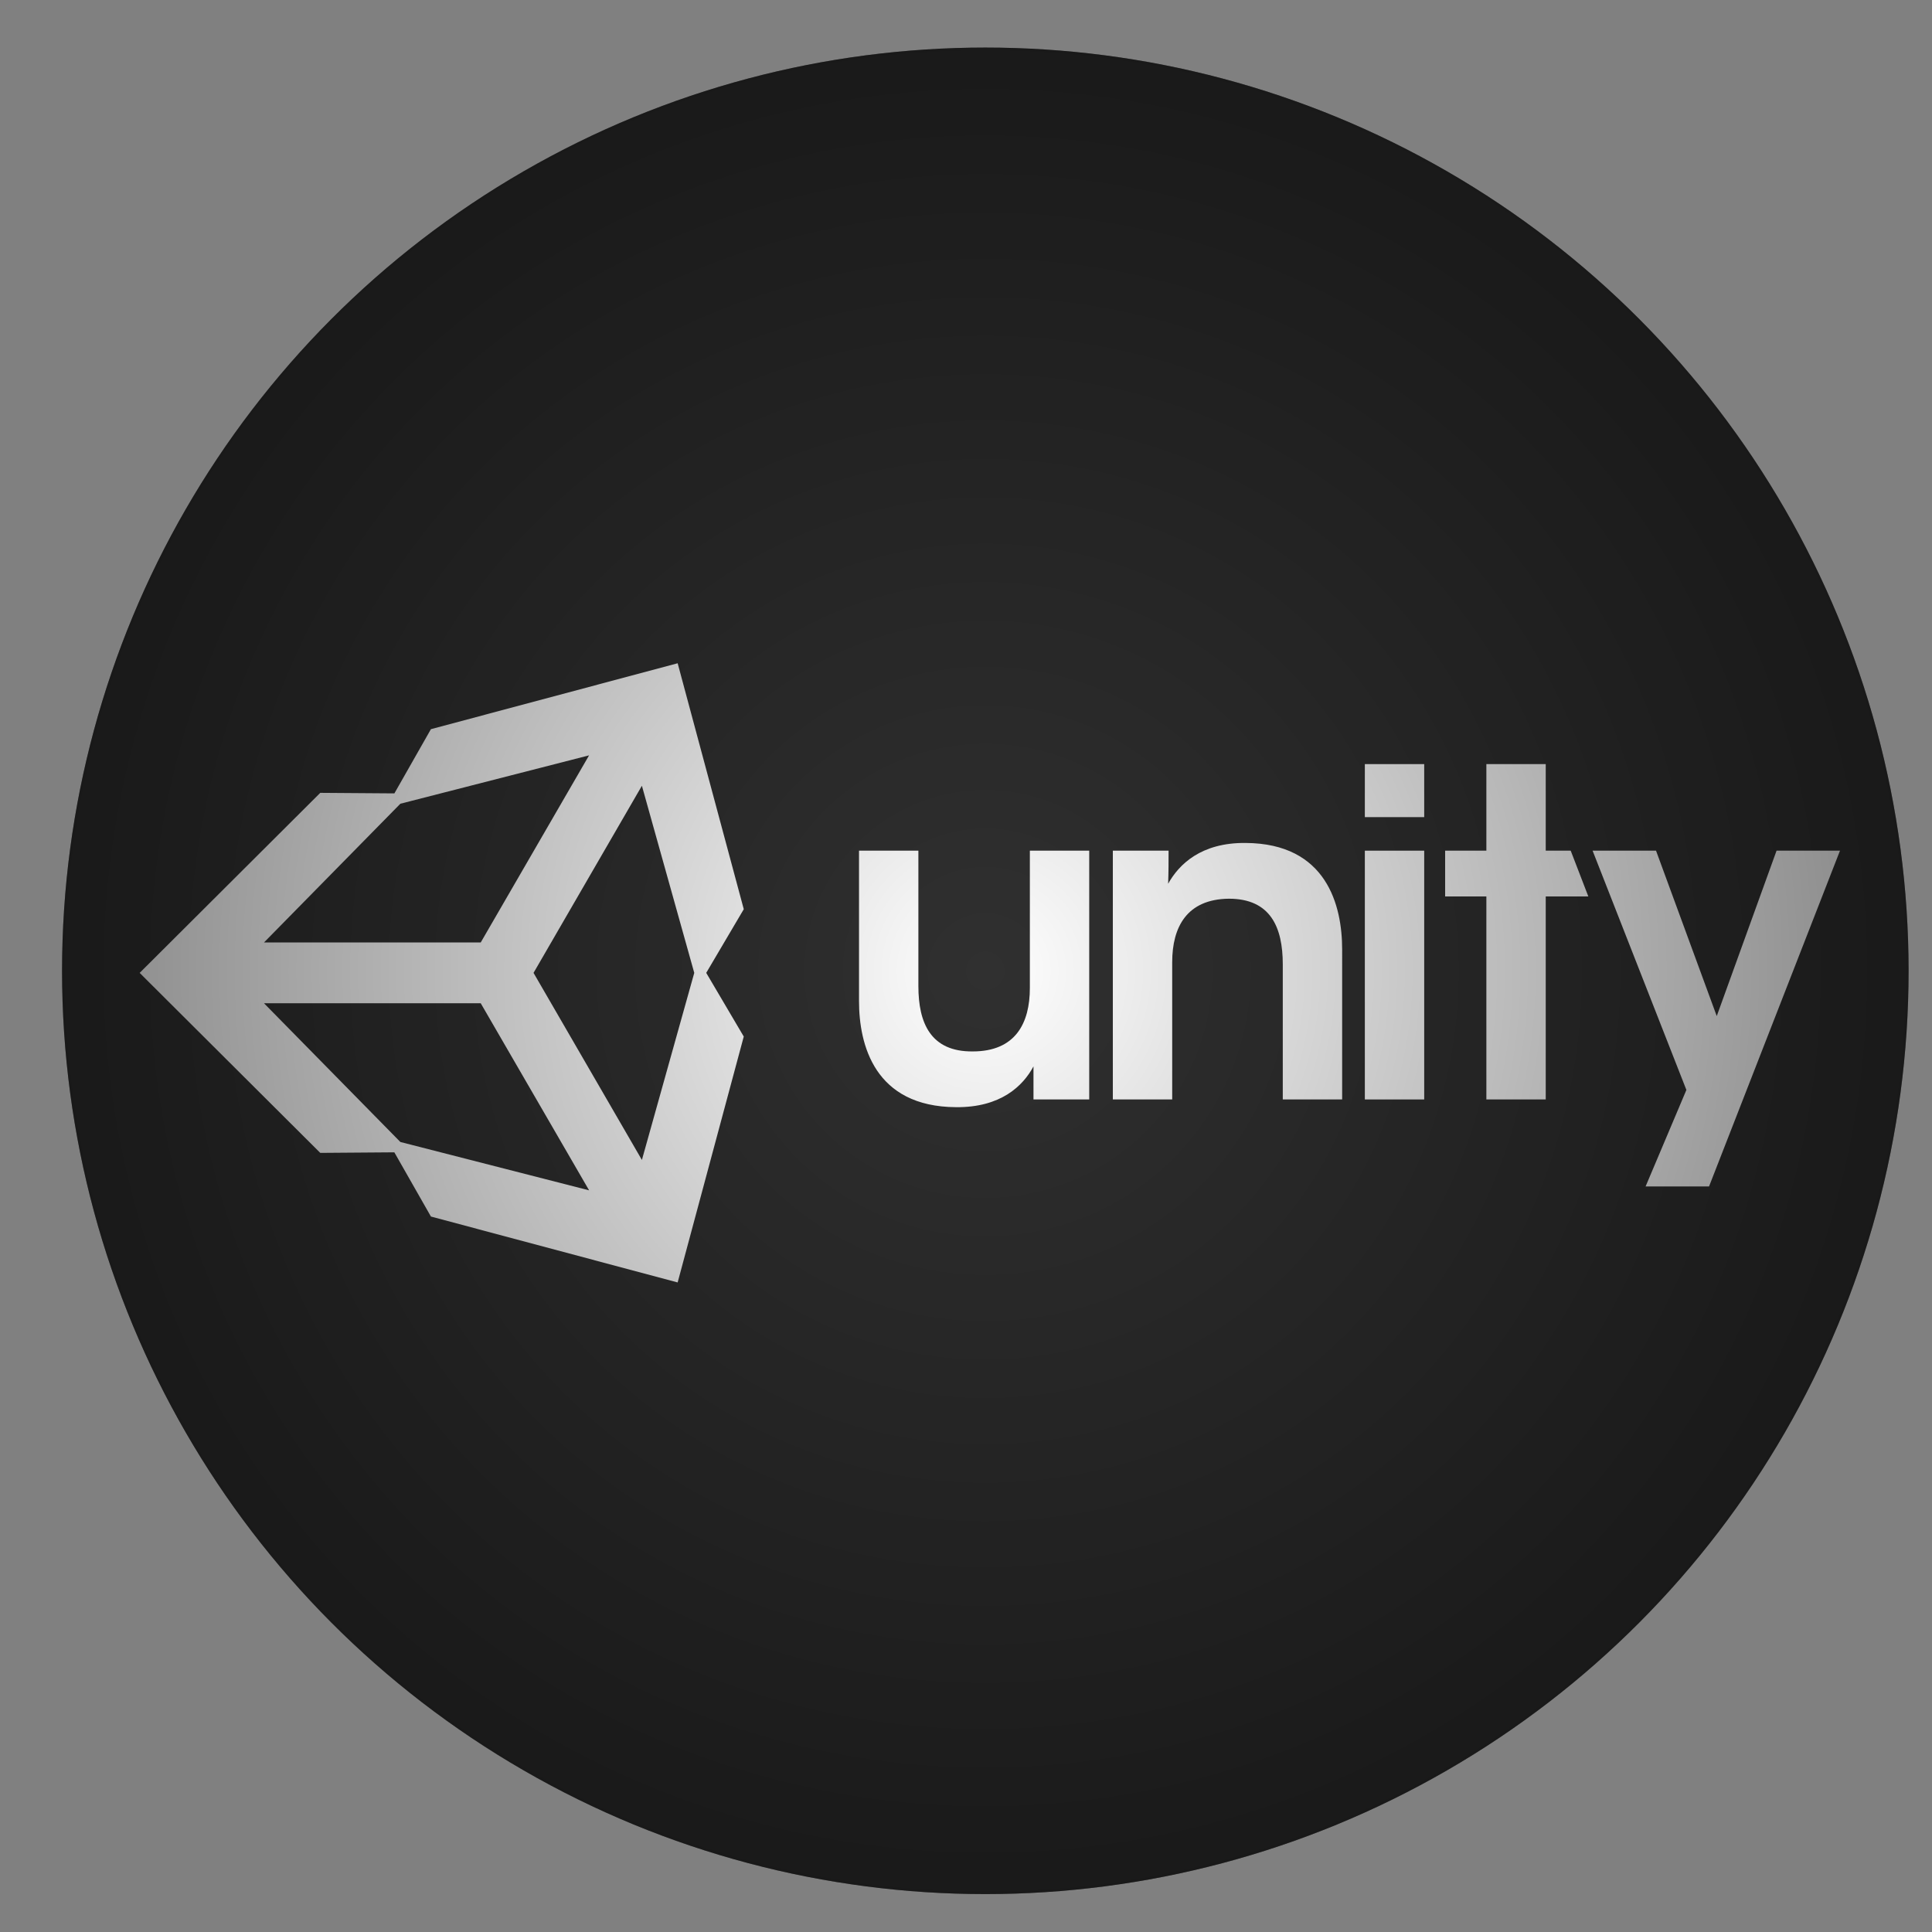 <?xml version="1.0" encoding="utf-8"?>
<!-- Generator: Adobe Illustrator 16.0.0, SVG Export Plug-In . SVG Version: 6.00 Build 0)  -->
<!DOCTYPE svg PUBLIC "-//W3C//DTD SVG 1.1//EN" "http://www.w3.org/Graphics/SVG/1.1/DTD/svg11.dtd">
<svg version="1.1" xmlns="http://www.w3.org/2000/svg" xmlns:xlink="http://www.w3.org/1999/xlink" x="0px" y="0px" width="200px"
	 height="200px" viewBox="0 0 200 200" enable-background="new 0 0 200 200" xml:space="preserve">
<rect x="0" y="0" width="200" height="200" fill="#808080" stroke="none"/>
<g id="Layer_1">
</g>
<g id="Layer_2">
	<circle fill="#303030" cx="102" cy="100.5" r="95.576"/>
	<g>
		<path fill="#FFFFFF" d="M112.757,88.061h-6.146v14.214c0,3.659-1.5,6.568-5.911,6.568c-4.363,0.047-5.629-2.956-5.629-6.756
			V88.061h-6.146v15.575c0,4.504,1.595,10.93,10.039,10.978c4.645,0.046,6.943-2.206,8.022-4.223v3.425h5.77V88.061z"/>
		<path fill="#FFFFFF" d="M115.201,113.815h6.145V99.602c0-3.613,1.501-6.521,5.865-6.568c4.315,0,5.582,2.955,5.582,6.802v13.98
			h6.146V98.287c0-4.551-1.595-10.978-9.993-11.024c-4.598-0.046-6.896,2.205-8.021,4.222c0.046-1.219,0.046-2.298,0.046-3.424
			h-5.77V113.815z"/>
		<path fill="#FFFFFF" d="M141.288,84.589h6.145V79.1h-6.145V84.589z M141.288,113.815h6.145V88.061h-6.145V113.815z"/>
		<path fill="#FFFFFF" d="M153.868,113.815h6.146V92.799h4.409l-1.824-4.738h-2.585V79.1h-6.146v8.961h-4.269v4.738h4.269V113.815z"
			/>
		<path fill="#FFFFFF" d="M170.351,122.822h6.568l13.557-34.762h-6.567l-6.192,17.123l-6.286-17.123h-6.567l9.71,24.77
			L170.351,122.822z"/>
		<path fill="#FFFFFF" d="M76.995,94.12l-6.844-25.46l-25.543,6.823l-3.781,6.648l-7.673-0.056l-18.696,18.638l18.696,18.633h0
			l7.669-0.058l3.787,6.648l25.54,6.822l6.844-25.455l-3.886-6.593L76.995,94.12z M60.98,78.194L49.765,97.563H27.329l14.116-14.361
			L60.98,78.194z M49.765,103.857l11.219,19.367l-19.539-5.006l-14.116-14.361H49.765z M55.232,100.712l11.217-19.37l5.421,19.37
			l-5.421,19.365L55.232,100.712z"/>
	</g>
	<g>
		<defs>
			<circle id="XMLID_7_" cx="102" cy="100.5" r="95.576"/>
		</defs>
		<radialGradient id="XMLID_10_" cx="102" cy="100.501" r="95.576" gradientUnits="userSpaceOnUse">
			<stop  offset="0" style="stop-color:#000000;stop-opacity:0"/>
			<stop  offset="0.859" style="stop-color:#000000;stop-opacity:0.404"/>
			<stop  offset="1" style="stop-color:#000000;stop-opacity:0.47"/>
		</radialGradient>
		<use xlink:href="#XMLID_7_"  overflow="visible" fill="url(#XMLID_10_)"/>
		<clipPath id="XMLID_11_">
			<use xlink:href="#XMLID_7_"  overflow="visible"/>
		</clipPath>
	</g>
</g>
</svg>
